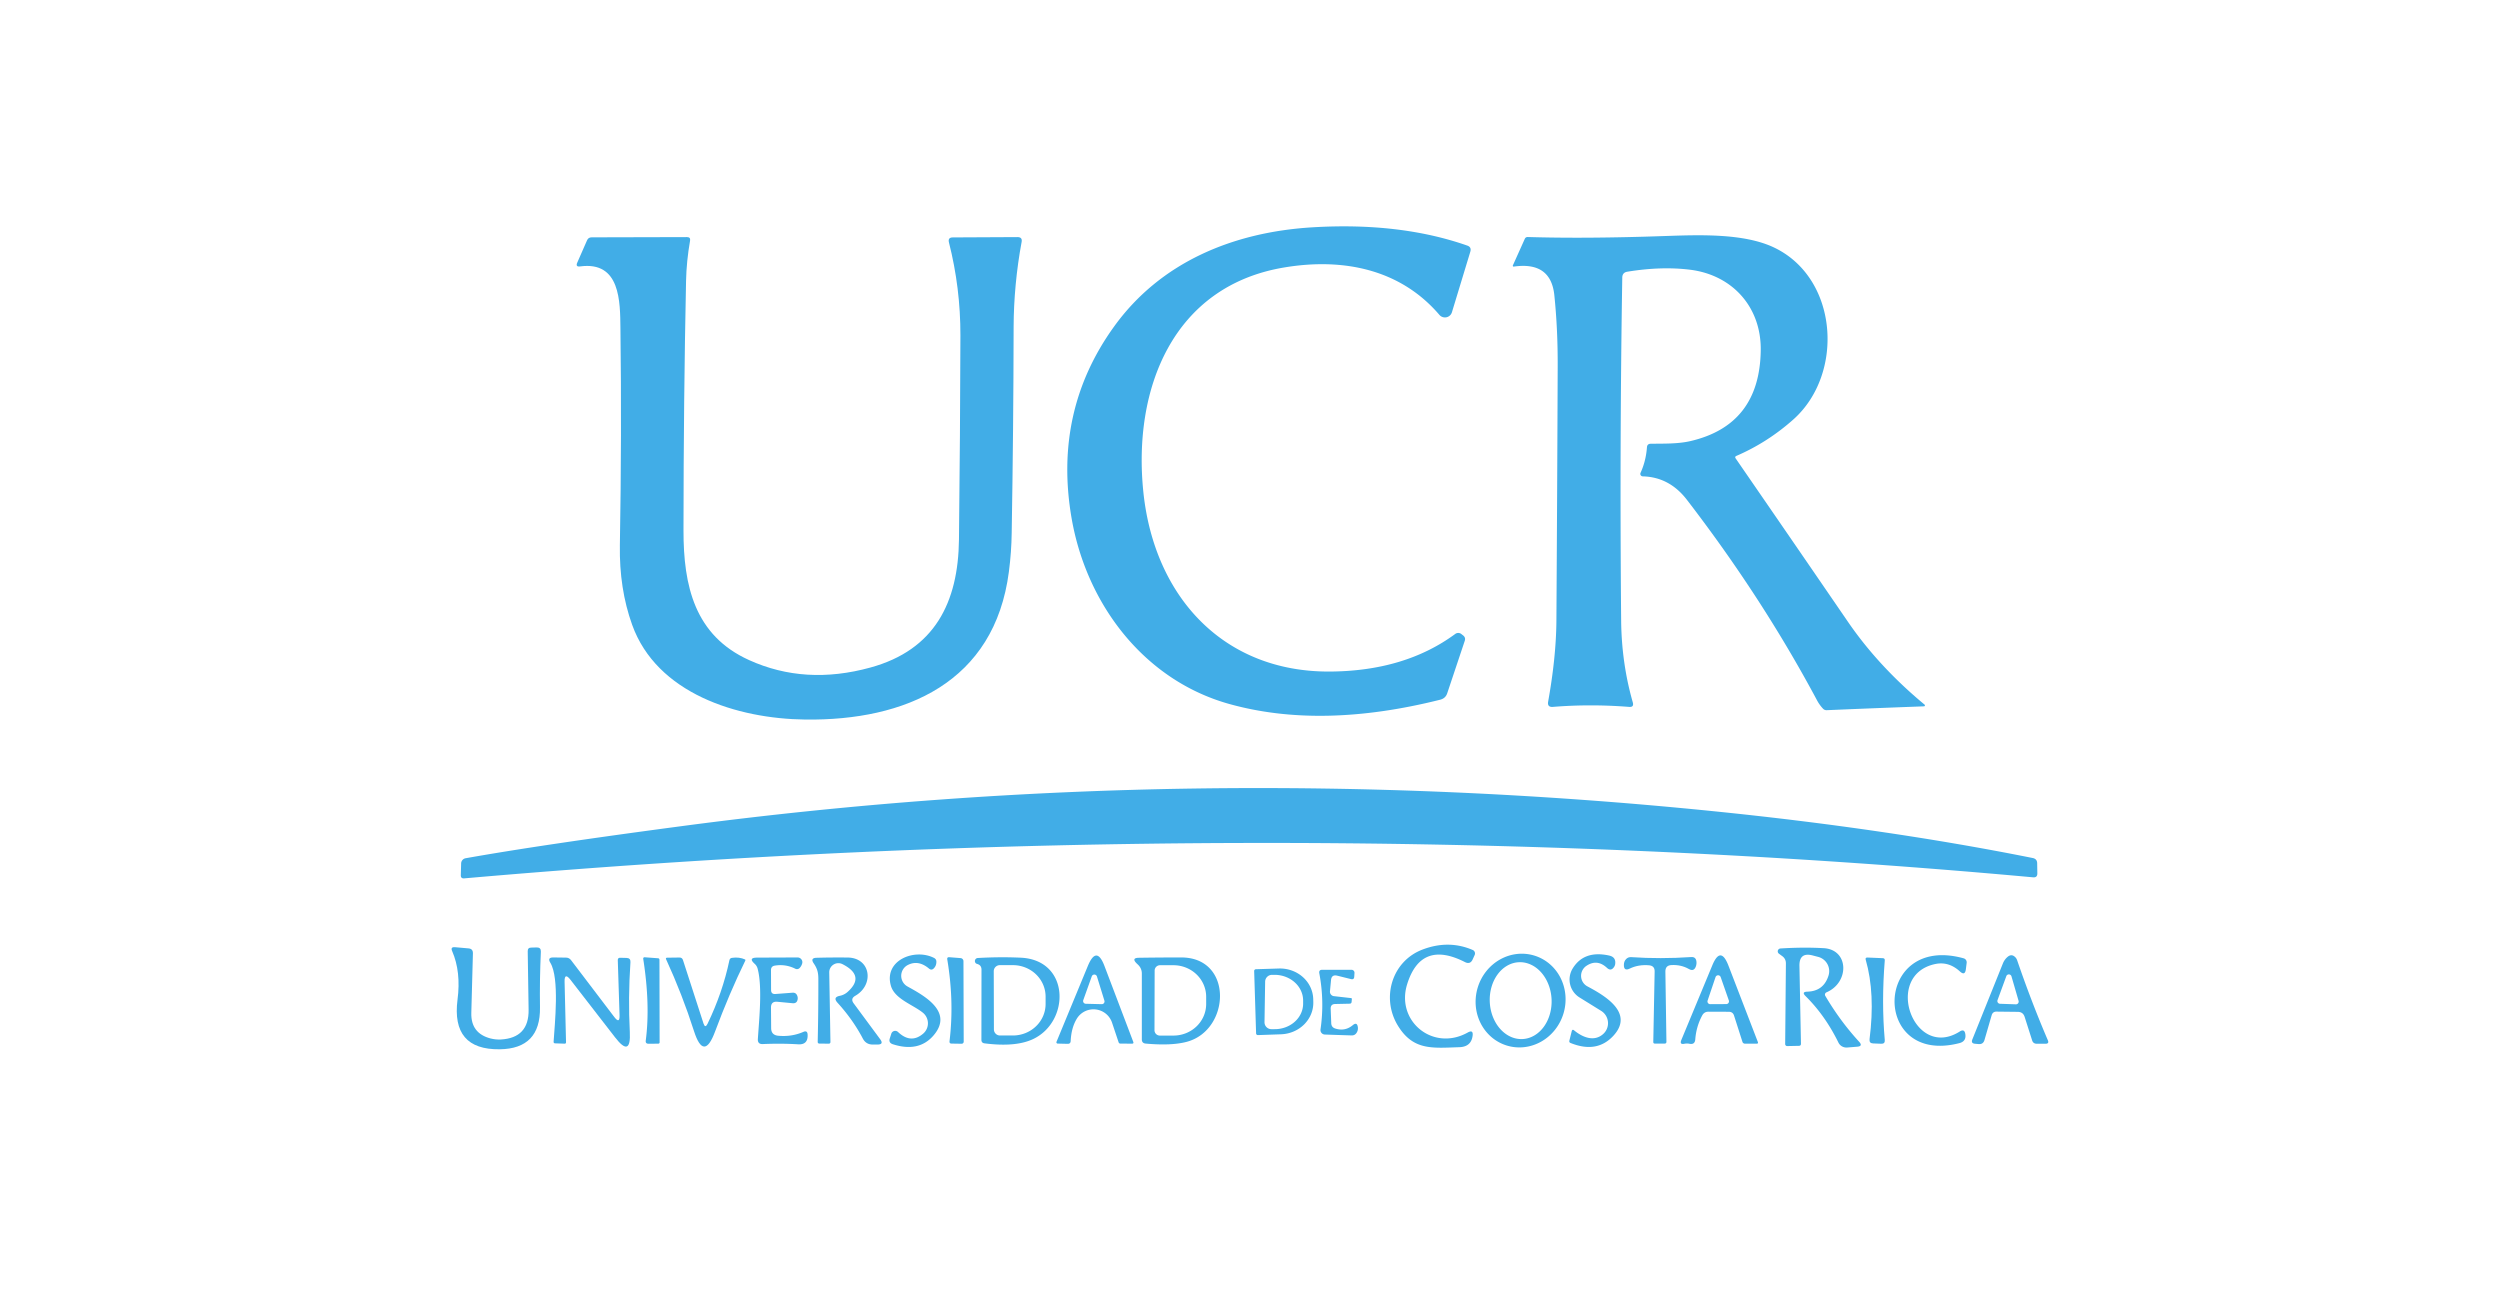 <?xml version="1.0" encoding="UTF-8" standalone="no"?>
<!DOCTYPE svg PUBLIC "-//W3C//DTD SVG 1.1//EN" "http://www.w3.org/Graphics/SVG/1.1/DTD/svg11.dtd">
<svg xmlns="http://www.w3.org/2000/svg" version="1.1" viewBox="0.00 0.00 312.00 161.00">
<path fill="#41ade7" d="
  M 153.39 87.85
  C 142.72 84.86 135.59 75.35 133.74 64.70
  Q 131.42 51.31 139.04 40.75
  C 144.82 32.73 153.87 28.97 163.78 28.37
  Q 174.72 27.71 183.12 30.65
  Q 183.66 30.84 183.50 31.40
  L 181.20 38.97
  A 0.91 0.91 0.0 0 1 179.64 39.30
  C 174.70 33.52 167.51 32.18 160.33 33.37
  C 146.38 35.66 141.33 48.53 142.70 61.49
  C 144.07 74.41 152.62 83.89 165.98 83.81
  Q 175.32 83.75 181.61 79.12
  A 0.63 0.62 -43.3 0 1 182.39 79.14
  L 182.61 79.31
  Q 182.94 79.58 182.80 79.98
  L 180.61 86.53
  Q 180.40 87.15 179.75 87.32
  Q 164.87 91.06 153.39 87.85
  Z"
/>
<path fill="#41ade7" d="
  M 77.43 40.99
  C 77.39 37.66 77.44 32.57 72.40 33.25
  Q 71.80 33.33 72.04 32.78
  L 73.26 30.00
  Q 73.42 29.62 73.83 29.62
  L 85.74 29.59
  Q 86.20 29.59 86.12 30.04
  Q 85.67 32.62 85.62 35.04
  Q 85.31 49.89 85.30 66.18
  C 85.29 73.13 86.69 79.31 93.49 82.38
  Q 100.48 85.55 108.62 83.31
  C 116.66 81.11 119.59 75.18 119.68 67.33
  Q 119.83 54.11 119.86 41.86
  Q 119.87 35.93 118.43 30.26
  Q 118.27 29.63 118.91 29.63
  L 126.99 29.59
  Q 127.61 29.59 127.50 30.19
  C 126.85 33.67 126.51 37.34 126.50 40.82
  Q 126.48 53.44 126.26 66.50
  Q 126.23 68.88 125.91 71.35
  C 124.12 85.19 112.98 89.96 100.49 89.80
  C 91.97 89.70 81.96 86.53 78.89 77.97
  Q 77.27 73.46 77.36 68.05
  Q 77.60 54.15 77.43 40.99
  Z"
/>
<path fill="#41ade7" d="
  M 216.67 56.91
  A 0.18 0.18 0.0 0 0 216.59 57.18
  Q 223.46 67.15 230.63 77.61
  Q 234.45 83.18 240.19 87.94
  A 0.12 0.12 0.0 0 1 240.12 88.15
  Q 233.60 88.39 228.00 88.63
  Q 227.70 88.65 227.50 88.43
  Q 227.06 87.96 226.76 87.39
  Q 219.92 74.59 210.53 62.38
  Q 208.34 59.53 205.01 59.45
  A 0.31 0.31 0.0 0 1 204.74 59.01
  Q 205.41 57.55 205.54 55.82
  Q 205.57 55.39 206.01 55.38
  C 207.60 55.36 209.36 55.41 210.91 55.06
  Q 219.61 53.07 219.74 43.73
  C 219.82 38.37 216.26 34.36 210.99 33.67
  Q 207.36 33.21 203.09 33.91
  Q 202.47 34.01 202.46 34.64
  Q 202.12 55.47 202.32 77.43
  Q 202.37 82.75 203.77 87.65
  Q 203.95 88.28 203.30 88.22
  Q 198.47 87.84 193.81 88.22
  Q 193.08 88.28 193.21 87.56
  C 193.81 84.21 194.22 80.73 194.24 77.41
  Q 194.34 61.56 194.40 45.78
  Q 194.42 41.08 193.98 36.83
  Q 193.54 32.62 188.93 33.27
  A 0.11 0.11 0.0 0 1 188.81 33.11
  L 190.29 29.82
  Q 190.39 29.58 190.66 29.58
  Q 197.94 29.80 207.66 29.46
  C 211.90 29.32 217.54 29.07 221.36 30.87
  C 229.44 34.68 230.20 46.65 223.82 52.34
  Q 220.59 55.22 216.67 56.91
  Z"
/>
<path fill="#41ade7" d="
  M 213.75 101.23
  Q 235.40 103.42 253.68 107.08
  Q 254.24 107.19 254.24 107.76
  L 254.26 109.01
  Q 254.26 109.54 253.73 109.49
  C 188.68 103.55 122.70 103.95 57.94 109.62
  Q 57.49 109.66 57.51 109.21
  L 57.55 107.75
  A 0.68 0.68 0.0 0 1 58.10 107.11
  Q 67.59 105.42 85.23 103.08
  Q 148.77 94.66 213.75 101.23
  Z"
/>
<path fill="#41ade7" d="
  M 175.61 122.84
  C 174.18 127.45 178.85 131.27 183.17 128.86
  Q 183.89 128.46 183.78 129.27
  Q 183.60 130.65 182.11 130.69
  C 178.75 130.80 176.36 131.12 174.45 127.99
  C 172.35 124.54 173.70 119.93 177.57 118.49
  Q 180.81 117.27 183.80 118.56
  A 0.47 0.47 0.0 0 1 184.04 119.18
  L 183.79 119.73
  Q 183.49 120.40 182.83 120.07
  Q 177.34 117.27 175.61 122.84
  Z"
/>
<path fill="#41ade7" d="
  M 61.22 129.60
  Q 61.85 129.76 62.49 129.73
  Q 66.03 129.54 65.97 126.00
  L 65.86 118.71
  Q 65.85 118.26 66.29 118.26
  L 67.00 118.24
  Q 67.52 118.24 67.50 118.76
  Q 67.34 122.24 67.39 125.72
  Q 67.47 130.89 62.36 130.95
  Q 56.29 131.03 57.10 124.75
  Q 57.55 121.28 56.43 118.70
  Q 56.19 118.16 56.78 118.21
  L 58.48 118.36
  Q 59.03 118.41 59.02 118.97
  L 58.82 126.42
  Q 58.76 128.96 61.22 129.60
  Z"
/>
<path fill="#41ade7" d="
  M 227.95 123.84
  A 0.31 0.31 0.0 0 0 227.80 124.29
  Q 229.65 127.43 232.02 130.01
  Q 232.53 130.57 231.77 130.63
  L 230.53 130.73
  A 1.12 1.10 -15.1 0 1 229.44 130.12
  Q 227.77 126.72 225.34 124.32
  Q 224.79 123.78 225.56 123.76
  Q 227.59 123.70 228.20 121.75
  A 1.84 1.84 0.0 0 0 226.91 119.42
  L 226.22 119.24
  Q 224.54 118.80 224.57 120.54
  L 224.76 130.26
  Q 224.76 130.52 224.50 130.52
  L 223.05 130.55
  A 0.25 0.25 0.0 0 1 222.79 130.30
  L 222.88 120.25
  Q 222.89 119.67 222.43 119.33
  L 222.01 119.02
  A 0.36 0.36 0.0 0 1 222.20 118.37
  Q 225.02 118.19 227.57 118.33
  C 230.77 118.49 230.83 122.61 227.95 123.84
  Z"
/>
<path fill="#41ade7" d="
  M 115.21 129.00
  A 1.70 1.70 0.0 0 0 115.18 126.39
  C 113.92 125.37 111.64 124.67 111.18 123.01
  C 110.29 119.85 114.11 118.32 116.55 119.54
  Q 116.88 119.70 116.86 120.07
  Q 116.85 120.52 116.56 120.83
  Q 116.27 121.15 115.94 120.88
  Q 114.61 119.76 113.30 120.43
  A 1.52 1.52 0.0 0 0 113.25 123.11
  C 115.29 124.24 119.07 126.26 116.49 129.24
  Q 114.65 131.36 111.42 130.32
  Q 110.86 130.13 111.05 129.58
  L 111.24 128.99
  A 0.51 0.51 0.0 0 1 112.07 128.79
  Q 113.67 130.31 115.21 129.00
  Z"
/>
<path fill="#41ade7" d="
  M 188.064 130.487
  A 5.87 5.59 106.9 0 1 184.421 123.245
  A 5.87 5.59 106.9 0 1 191.476 119.254
  A 5.87 5.59 106.9 0 1 195.119 126.495
  A 5.87 5.59 106.9 0 1 188.064 130.487
  Z
  M 190.014 129.674
  A 4.80 3.86 87.2 0 0 193.635 124.691
  A 4.80 3.86 87.2 0 0 189.546 120.086
  A 4.80 3.86 87.2 0 0 185.925 125.069
  A 4.80 3.86 87.2 0 0 190.014 129.674
  Z"
/>
<path fill="#41ade7" d="
  M 196.46 128.60
  C 197.48 129.44 198.92 130.06 200.06 129.06
  A 1.81 1.81 0.0 0 0 199.83 126.16
  L 197.12 124.48
  A 2.64 2.63 -58.1 0 1 196.28 120.85
  Q 197.69 118.57 200.81 119.25
  Q 201.71 119.44 201.57 120.35
  Q 201.54 120.52 201.44 120.67
  Q 201.05 121.26 200.54 120.78
  Q 199.33 119.66 198.01 120.52
  A 1.50 1.49 -47.3 0 0 198.11 123.10
  C 200.12 124.18 204.00 126.34 201.38 129.23
  Q 199.32 131.50 196.02 130.17
  Q 195.80 130.09 195.86 129.86
  L 196.15 128.70
  Q 196.23 128.40 196.46 128.60
  Z"
/>
<path fill="#41ade7" d="
  M 138.78 127.62
  A 2.44 2.44 0.0 0 0 134.40 127.11
  Q 133.70 128.25 133.62 129.92
  Q 133.60 130.28 133.24 130.27
  L 131.99 130.24
  A 0.16 0.16 0.0 0 1 131.85 130.02
  L 135.76 120.56
  Q 136.85 117.93 137.85 120.59
  L 141.43 130.02
  Q 141.52 130.25 141.27 130.25
  L 139.83 130.24
  Q 139.66 130.24 139.60 130.07
  L 138.78 127.62
  Z
  M 135.19 124.82
  A 0.34 0.34 0.0 0 0 135.50 125.27
  L 137.49 125.32
  A 0.34 0.34 0.0 0 0 137.83 124.88
  L 136.90 121.87
  A 0.34 0.34 0.0 0 0 136.25 121.86
  L 135.19 124.82
  Z"
/>
<path fill="#41ade7" d="
  M 215.75 126.27
  L 213.21 126.26
  Q 212.69 126.26 212.44 126.72
  Q 211.69 128.11 211.57 129.72
  Q 211.51 130.41 210.83 130.26
  Q 210.53 130.20 210.23 130.26
  Q 209.58 130.40 209.83 129.79
  L 213.69 120.49
  Q 214.73 117.97 215.71 120.51
  L 219.38 130.04
  Q 219.46 130.25 219.23 130.25
  L 217.77 130.25
  A 0.33 0.32 -8.5 0 1 217.46 130.03
  L 216.41 126.75
  Q 216.26 126.27 215.75 126.27
  Z
  M 213.11 124.87
  A 0.34 0.34 0.0 0 0 213.43 125.32
  L 215.44 125.31
  A 0.34 0.34 0.0 0 0 215.76 124.86
  L 214.74 121.94
  A 0.34 0.34 0.0 0 0 214.10 121.94
  L 213.11 124.87
  Z"
/>
<path fill="#41ade7" d="
  M 244.59 121.23
  Q 243.20 119.96 241.52 120.31
  C 234.98 121.69 238.82 132.38 244.58 128.73
  Q 245.16 128.36 245.27 129.04
  Q 245.42 129.95 244.54 130.18
  C 233.51 133.04 233.80 116.48 245.07 119.60
  A 0.52 0.52 0.0 0 1 245.44 120.16
  L 245.34 120.96
  Q 245.23 121.82 244.59 121.23
  Z"
/>
<path fill="#41ade7" d="
  M 248.56 126.70
  L 247.66 129.80
  Q 247.50 130.35 246.93 130.30
  L 246.48 130.26
  Q 245.95 130.21 246.15 129.72
  L 249.96 120.24
  Q 250.16 119.74 250.57 119.40
  Q 250.93 119.11 251.27 119.28
  Q 251.61 119.47 251.74 119.84
  Q 253.54 125.09 255.57 129.82
  Q 255.76 130.26 255.28 130.26
  L 254.17 130.26
  Q 253.74 130.25 253.61 129.84
  L 252.67 126.89
  Q 252.47 126.29 251.83 126.28
  L 249.17 126.25
  Q 248.70 126.24 248.56 126.70
  Z
  M 249.29 124.82
  A 0.34 0.34 0.0 0 0 249.59 125.27
  L 251.58 125.34
  A 0.34 0.34 0.0 0 0 251.92 124.91
  L 251.03 121.84
  A 0.34 0.34 0.0 0 0 250.39 121.82
  L 249.29 124.82
  Z"
/>
<path fill="#41ade7" d="
  M 70.46 122.53
  L 70.64 130.06
  Q 70.65 130.26 70.45 130.25
  L 69.27 130.21
  Q 69.08 130.20 69.09 130.01
  C 69.23 127.81 69.85 122.06 68.68 120.15
  Q 68.27 119.48 69.06 119.49
  L 70.65 119.51
  Q 71.04 119.52 71.27 119.83
  L 76.66 126.92
  Q 77.36 127.84 77.32 126.69
  L 77.10 119.84
  Q 77.09 119.51 77.41 119.53
  L 78.21 119.55
  Q 78.71 119.57 78.68 120.07
  Q 78.38 124.55 78.60 128.78
  Q 78.77 132.07 76.76 129.46
  L 71.19 122.27
  Q 70.43 121.30 70.46 122.53
  Z"
/>
<path fill="#41ade7" d="
  M 82.30 119.79
  L 82.32 130.09
  A 0.16 0.16 0.0 0 1 82.16 130.25
  L 80.94 130.26
  Q 80.54 130.26 80.59 129.87
  Q 81.17 125.41 80.28 119.70
  Q 80.24 119.45 80.49 119.47
  L 82.11 119.59
  Q 82.30 119.60 82.30 119.79
  Z"
/>
<path fill="#41ade7" d="
  M 88.30 127.77
  Q 90.18 123.88 91.03 119.84
  Q 91.08 119.58 91.35 119.54
  Q 92.26 119.41 92.98 119.74
  Q 93.06 119.78 93.02 119.87
  Q 91.00 124.01 89.24 128.74
  Q 87.84 132.51 86.61 128.68
  Q 85.16 124.14 83.13 119.72
  Q 83.04 119.53 83.25 119.52
  L 84.79 119.50
  Q 85.12 119.49 85.23 119.80
  L 87.80 127.74
  Q 88.01 128.37 88.30 127.77
  Z"
/>
<path fill="#41ade7" d="
  M 97.01 125.02
  Q 96.22 124.95 96.22 125.74
  L 96.24 128.30
  Q 96.24 129.17 97.11 129.26
  Q 98.79 129.42 100.26 128.78
  Q 100.76 128.56 100.79 129.11
  Q 100.86 130.41 99.60 130.33
  Q 97.51 130.20 95.18 130.30
  Q 94.55 130.32 94.58 129.69
  C 94.73 127.31 95.17 123.21 94.55 120.88
  Q 94.45 120.53 94.19 120.29
  Q 93.32 119.51 94.50 119.51
  L 99.53 119.49
  A 0.60 0.59 8.0 0 1 100.11 120.25
  Q 100.02 120.57 99.79 120.81
  A 0.46 0.45 35.1 0 1 99.26 120.90
  Q 98.04 120.29 96.69 120.51
  Q 96.22 120.59 96.22 121.07
  L 96.23 123.54
  Q 96.23 124.10 96.79 124.05
  L 98.91 123.89
  Q 99.32 123.86 99.48 124.23
  Q 99.58 124.45 99.55 124.69
  Q 99.47 125.26 98.90 125.20
  L 97.01 125.02
  Z"
/>
<path fill="#41ade7" d="
  M 106.54 125.22
  L 109.85 129.70
  Q 110.33 130.35 109.52 130.36
  L 108.94 130.36
  Q 108.08 130.37 107.68 129.61
  Q 106.45 127.26 104.52 125.14
  Q 103.91 124.46 104.80 124.28
  Q 105.35 124.17 105.76 123.81
  Q 108.03 121.80 105.15 120.33
  A 1.14 1.14 0.0 0 0 103.49 121.36
  L 103.64 130.05
  A 0.20 0.19 -90.0 0 1 103.45 130.25
  L 102.28 130.24
  Q 102.04 130.24 102.05 130.00
  Q 102.14 126.00 102.13 122.11
  C 102.12 121.35 101.99 120.87 101.56 120.24
  Q 101.08 119.55 101.92 119.53
  Q 103.75 119.48 105.78 119.50
  C 108.68 119.53 109.14 122.90 106.73 124.28
  Q 106.11 124.64 106.54 125.22
  Z"
/>
<path fill="#41ade7" d="
  M 118.22 119.74
  Q 118.17 119.44 118.47 119.46
  L 119.87 119.57
  A 0.39 0.39 0.0 0 1 120.24 119.96
  L 120.27 130.00
  A 0.26 0.26 0.0 0 1 120.00 130.26
  L 118.76 130.24
  Q 118.47 130.24 118.50 129.95
  Q 119.10 125.02 118.22 119.74
  Z"
/>
<path fill="#41ade7" d="
  M 121.95 120.30
  Q 121.75 120.25 121.69 120.07
  A 0.38 0.38 0.0 0 1 122.02 119.56
  Q 124.76 119.40 127.40 119.52
  C 133.58 119.81 133.57 127.56 128.86 129.71
  Q 126.68 130.70 122.87 130.21
  Q 122.48 130.16 122.48 129.77
  L 122.49 121.01
  Q 122.49 120.45 121.95 120.30
  Z
  M 124.02 121.22
  L 124.04 128.48
  A 0.76 0.76 0.0 0 0 124.80 129.23
  L 126.42 129.23
  A 4.08 3.93 -0.1 0 0 130.49 125.29
  L 130.49 124.37
  A 4.08 3.93 -0.1 0 0 126.40 120.45
  L 124.78 120.45
  A 0.76 0.76 0.0 0 0 124.02 121.22
  Z"
/>
<path fill="#41ade7" d="
  M 142.06 120.43
  L 141.84 120.22
  Q 141.18 119.55 142.12 119.53
  Q 144.73 119.49 147.41 119.49
  C 153.94 119.48 153.57 128.57 148.10 130.02
  Q 146.18 130.53 142.99 130.24
  Q 142.50 130.20 142.50 129.71
  L 142.50 121.50
  Q 142.50 120.88 142.06 120.43
  Z
  M 144.10 121.12
  L 144.08 128.56
  A 0.67 0.67 0.0 0 0 144.75 129.24
  L 146.44 129.24
  A 4.08 3.94 0.1 0 0 150.53 125.31
  L 150.53 124.41
  A 4.08 3.94 0.1 0 0 146.46 120.46
  L 144.77 120.46
  A 0.67 0.67 0.0 0 0 144.10 121.12
  Z"
/>
<path fill="#41ade7" d="
  M 207.84 121.25
  L 207.97 130.01
  Q 207.98 130.24 207.74 130.24
  L 206.53 130.24
  Q 206.32 130.24 206.33 130.03
  L 206.50 121.23
  Q 206.51 120.54 205.82 120.47
  Q 204.48 120.35 203.39 120.88
  Q 202.65 121.24 202.66 120.42
  Q 202.66 119.97 202.95 119.68
  Q 203.20 119.43 203.56 119.45
  Q 207.21 119.70 211.08 119.44
  Q 211.63 119.41 211.71 119.96
  Q 211.76 120.29 211.64 120.62
  Q 211.39 121.29 210.77 120.93
  Q 209.80 120.38 208.61 120.44
  Q 207.83 120.47 207.84 121.25
  Z"
/>
<path fill="#41ade7" d="
  M 232.84 119.77
  Q 232.76 119.49 233.06 119.50
  L 234.97 119.58
  Q 235.24 119.59 235.22 119.85
  Q 234.80 125.08 235.22 129.80
  Q 235.26 130.28 234.78 130.26
  L 233.77 130.22
  Q 233.26 130.21 233.32 129.69
  Q 234.05 123.98 232.84 119.77
  Z"
/>
<path fill="#41ade7" d="
  M 156.52 121.19
  A 0.22 0.22 0.0 0 1 156.73 120.96
  L 159.60 120.87
  A 4.17 3.92 -1.8 0 1 163.89 124.66
  L 163.90 125.04
  A 4.17 3.92 -1.8 0 1 159.86 129.08
  L 156.99 129.18
  A 0.22 0.22 0.0 0 1 156.76 128.96
  L 156.52 121.19
  Z
  M 157.89 122.50
  L 157.81 127.56
  A 0.86 0.86 0.0 0 0 158.66 128.44
  L 159.03 128.44
  A 3.55 3.20 0.9 0 0 162.63 125.30
  L 162.63 124.92
  A 3.55 3.20 0.9 0 0 159.13 121.66
  L 158.76 121.66
  A 0.86 0.86 0.0 0 0 157.89 122.50
  Z"
/>
<path fill="#41ade7" d="
  M 166.07 125.89
  L 166.14 127.72
  Q 166.17 128.21 166.64 128.36
  Q 167.85 128.75 168.83 127.94
  Q 169.36 127.50 169.46 128.19
  Q 169.51 128.56 169.31 128.88
  Q 169.09 129.24 168.66 129.22
  Q 167.01 129.17 165.33 129.11
  A 0.56 0.56 0.0 0 1 164.80 128.47
  Q 165.31 124.97 164.65 121.47
  Q 164.57 121.03 165.01 121.03
  L 168.67 121.03
  A 0.37 0.37 0.0 0 1 169.04 121.42
  L 169.01 121.90
  Q 168.98 122.29 168.60 122.19
  L 166.91 121.77
  Q 166.17 121.58 166.11 122.34
  L 165.98 123.71
  A 0.56 0.56 0.0 0 0 166.47 124.32
  L 168.60 124.56
  Q 168.73 124.58 168.71 124.70
  L 168.68 125.04
  Q 168.66 125.25 168.44 125.26
  L 166.62 125.30
  Q 166.05 125.32 166.07 125.89
  Z"
/>
</svg>

